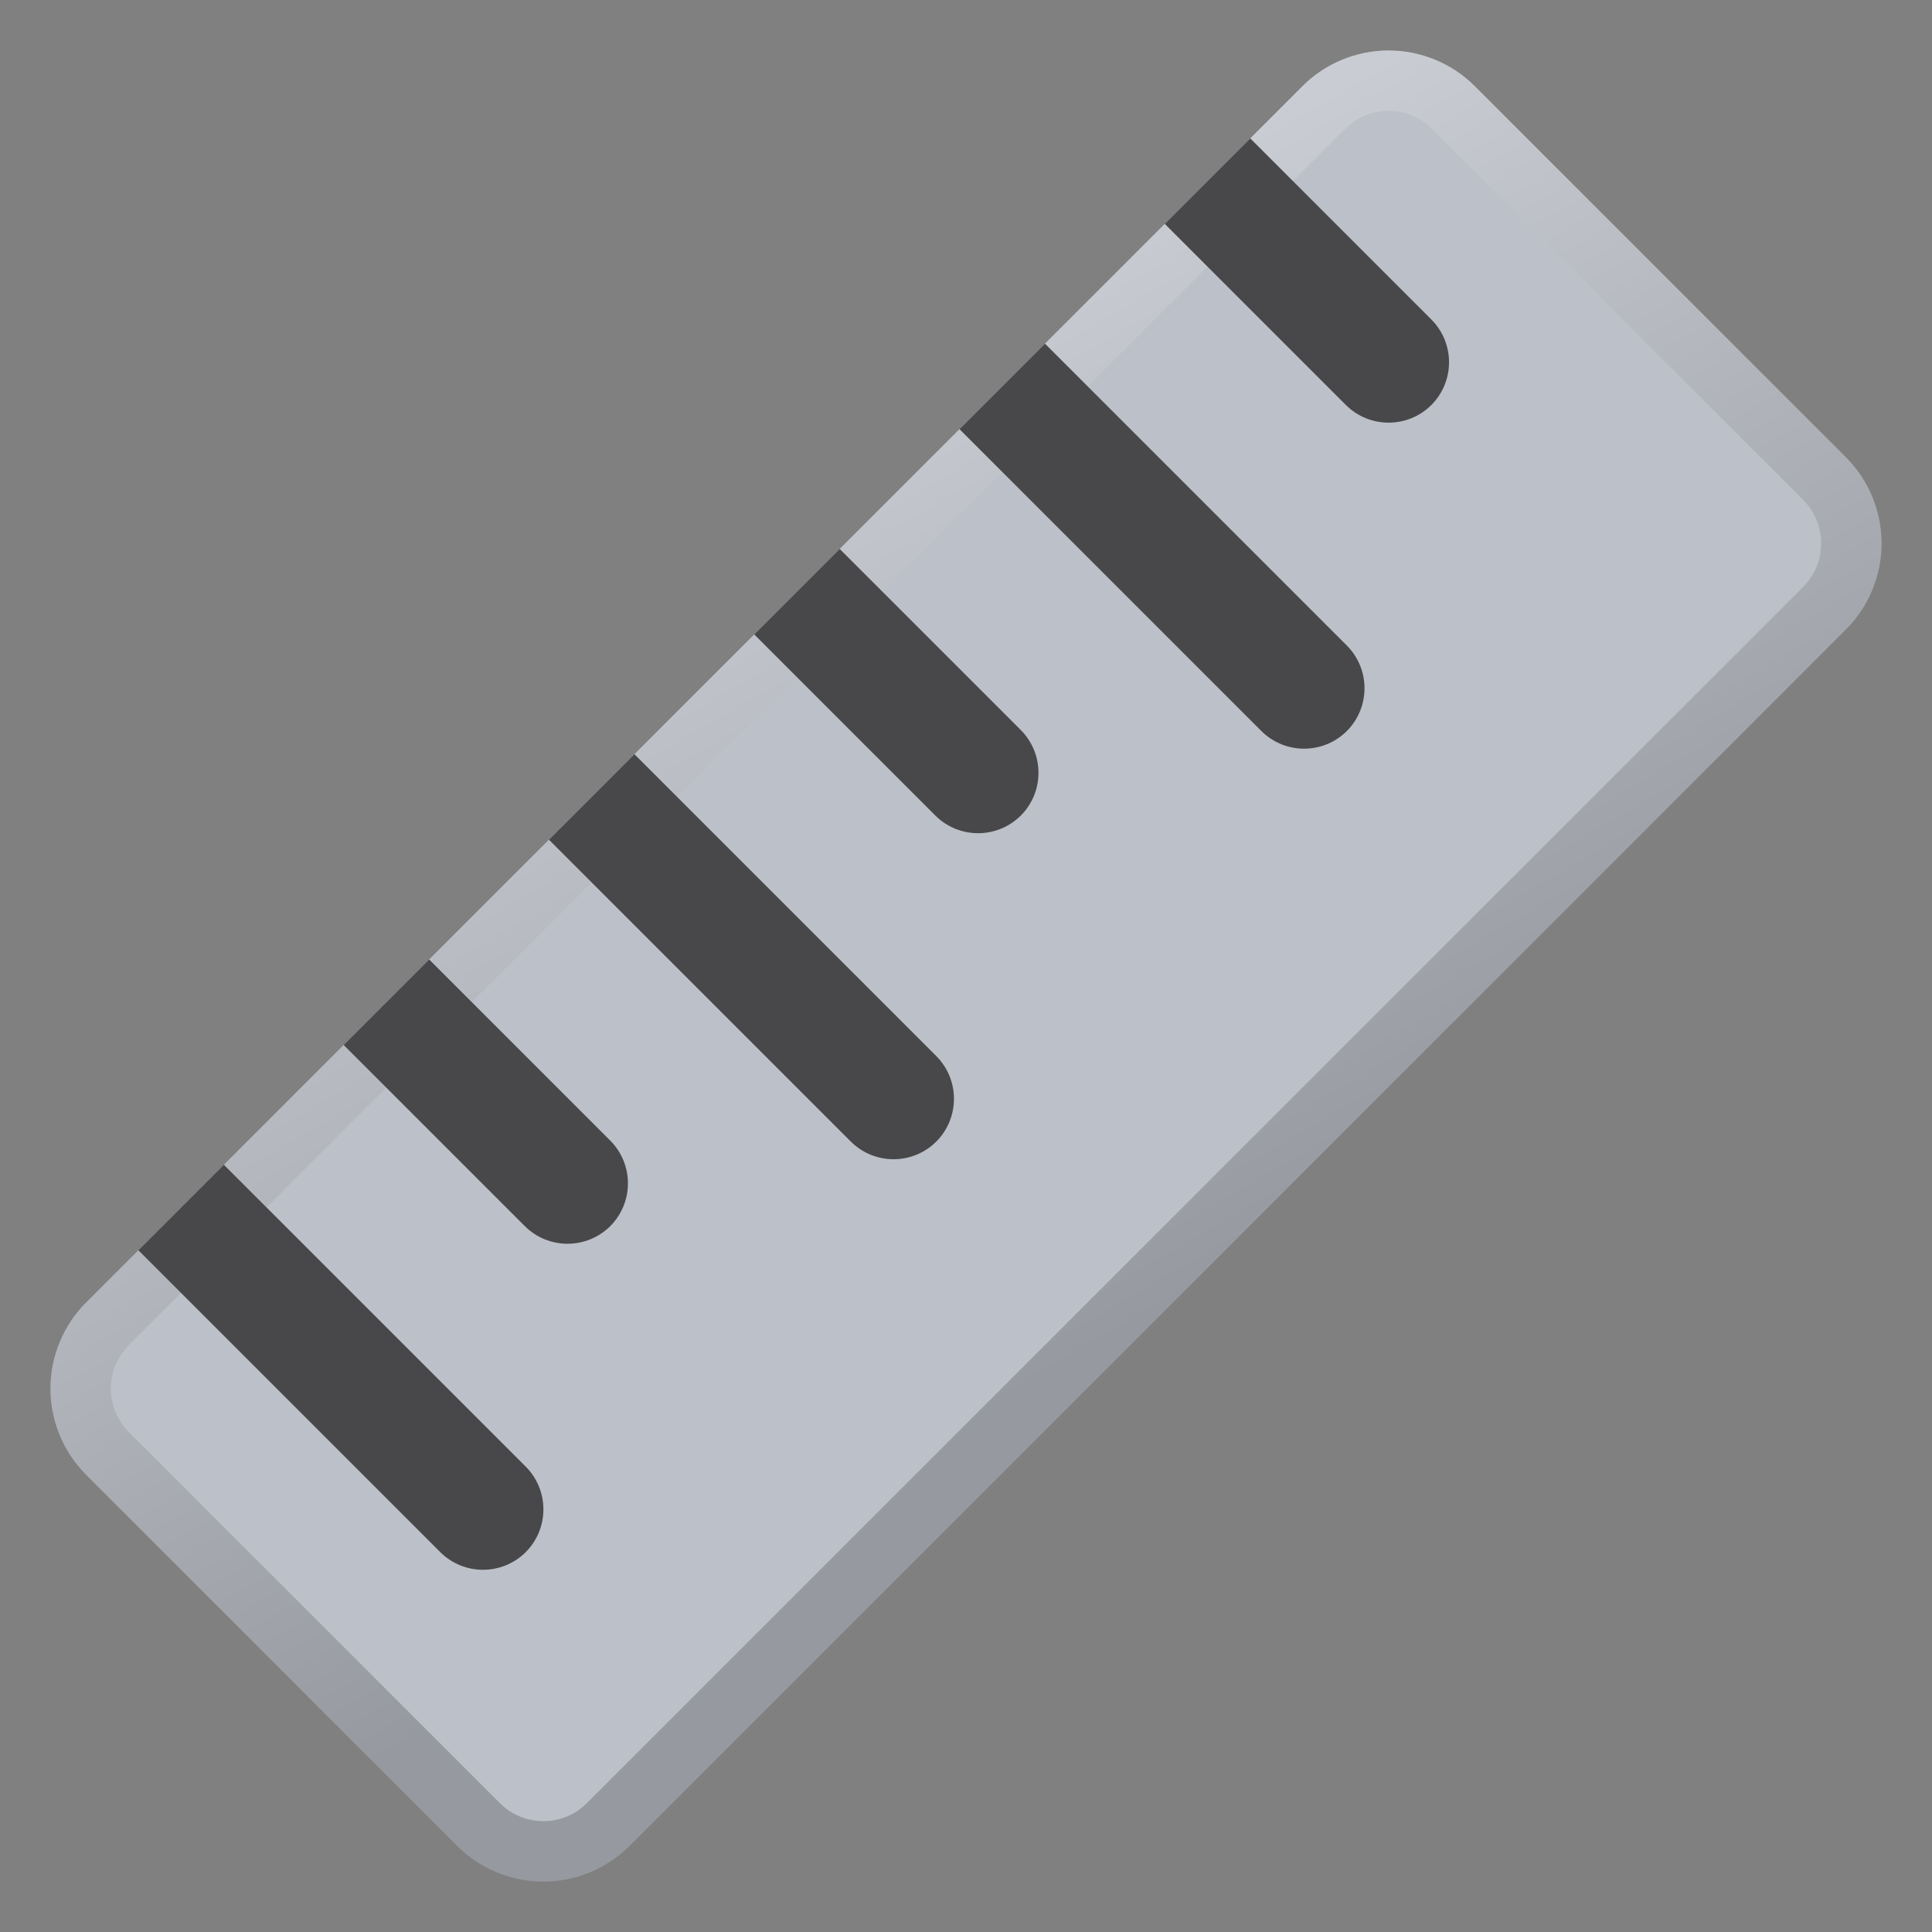 <?xml version="1.0" encoding="UTF-8" standalone="no"?>
<!DOCTYPE svg PUBLIC "-//W3C//DTD SVG 1.1//EN" "http://www.w3.org/Graphics/SVG/1.1/DTD/svg11.dtd">
<svg width="100%" height="100%" viewBox="0 0 16 16" version="1.1" xmlns="http://www.w3.org/2000/svg" xmlns:xlink="http://www.w3.org/1999/xlink" xml:space="preserve" xmlns:serif="http://www.serif.com/" style="fill-rule:evenodd;clip-rule:evenodd;stroke-linejoin:round;stroke-miterlimit:2;">
    <rect x="0" y="0" width="16" height="16" fill="#808080" stroke="none"/>
    <g id="glight">
        <path d="M3.787,15.287C3.976,15.476 4.233,15.582 4.5,15.582C4.767,15.582 5.024,15.476 5.213,15.287C7.274,13.226 13.226,7.274 15.287,5.213C15.476,5.024 15.582,4.767 15.582,4.5C15.582,4.233 15.476,3.976 15.287,3.787C14.446,2.946 13.054,1.554 12.213,0.713C12.024,0.524 11.767,0.418 11.5,0.418C11.233,0.418 10.976,0.524 10.787,0.713C8.726,2.774 2.774,8.726 0.713,10.787C0.524,10.976 0.418,11.233 0.418,11.5C0.418,11.767 0.524,12.024 0.713,12.213C1.554,13.054 2.946,14.446 3.787,15.287Z" style="fill:rgb(188,192,200);"/>
        <path d="M3.787,15.287C3.976,15.476 4.233,15.582 4.5,15.582C4.767,15.582 5.024,15.476 5.213,15.287C7.274,13.226 13.226,7.274 15.287,5.213C15.476,5.024 15.582,4.767 15.582,4.5C15.582,4.233 15.476,3.976 15.287,3.787C14.446,2.946 13.054,1.554 12.213,0.713C12.024,0.524 11.767,0.418 11.5,0.418C11.233,0.418 10.976,0.524 10.787,0.713C8.726,2.774 2.774,8.726 0.713,10.787C0.524,10.976 0.418,11.233 0.418,11.5C0.418,11.767 0.524,12.024 0.713,12.213C1.554,13.054 2.946,14.446 3.787,15.287ZM4.141,14.934L1.066,11.859C0.971,11.764 0.918,11.635 0.918,11.5C0.918,11.365 0.971,11.236 1.066,11.141C1.066,11.141 11.141,1.066 11.141,1.066C11.236,0.971 11.365,0.918 11.5,0.918C11.635,0.918 11.764,0.971 11.859,1.066L14.934,4.141C15.029,4.236 15.082,4.365 15.082,4.5C15.082,4.635 15.029,4.764 14.934,4.859C14.934,4.859 4.859,14.934 4.859,14.934C4.764,15.029 4.635,15.082 4.5,15.082C4.365,15.082 4.236,15.029 4.141,14.934Z" style="fill:url(#_Linear1);"/>
        <path d="M1.854,9.646L1.146,10.354L3.646,12.854C3.842,13.049 4.158,13.049 4.354,12.854C4.549,12.658 4.549,12.342 4.354,12.146L1.854,9.646ZM3.554,7.946L2.846,8.654L4.346,10.154C4.542,10.349 4.858,10.349 5.054,10.154C5.249,9.958 5.249,9.642 5.054,9.446L3.554,7.946ZM5.254,6.246L4.546,6.954L7.046,9.454C7.242,9.649 7.558,9.649 7.754,9.454C7.949,9.258 7.949,8.942 7.754,8.746L5.254,6.246ZM6.954,4.546L6.246,5.254L7.746,6.754C7.942,6.949 8.258,6.949 8.454,6.754C8.649,6.558 8.649,6.242 8.454,6.046L6.954,4.546ZM8.654,2.846L7.946,3.554L10.446,6.054C10.642,6.249 10.958,6.249 11.154,6.054C11.349,5.858 11.349,5.542 11.154,5.346L8.654,2.846ZM10.354,1.146L9.646,1.854L11.146,3.354C11.342,3.549 11.658,3.549 11.854,3.354C12.049,3.158 12.049,2.842 11.854,2.646L10.354,1.146Z" style="fill:rgb(72,72,74);"/>
    </g>
    <defs>
        <linearGradient id="_Linear1" x1="0" y1="0" x2="1" y2="0" gradientUnits="userSpaceOnUse" gradientTransform="matrix(-4,-7,7,-4,12,9.5)"><stop offset="0" style="stop-color:black;stop-opacity:0.2"/><stop offset="1" style="stop-color:white;stop-opacity:0.2"/></linearGradient>
    </defs>
</svg>

